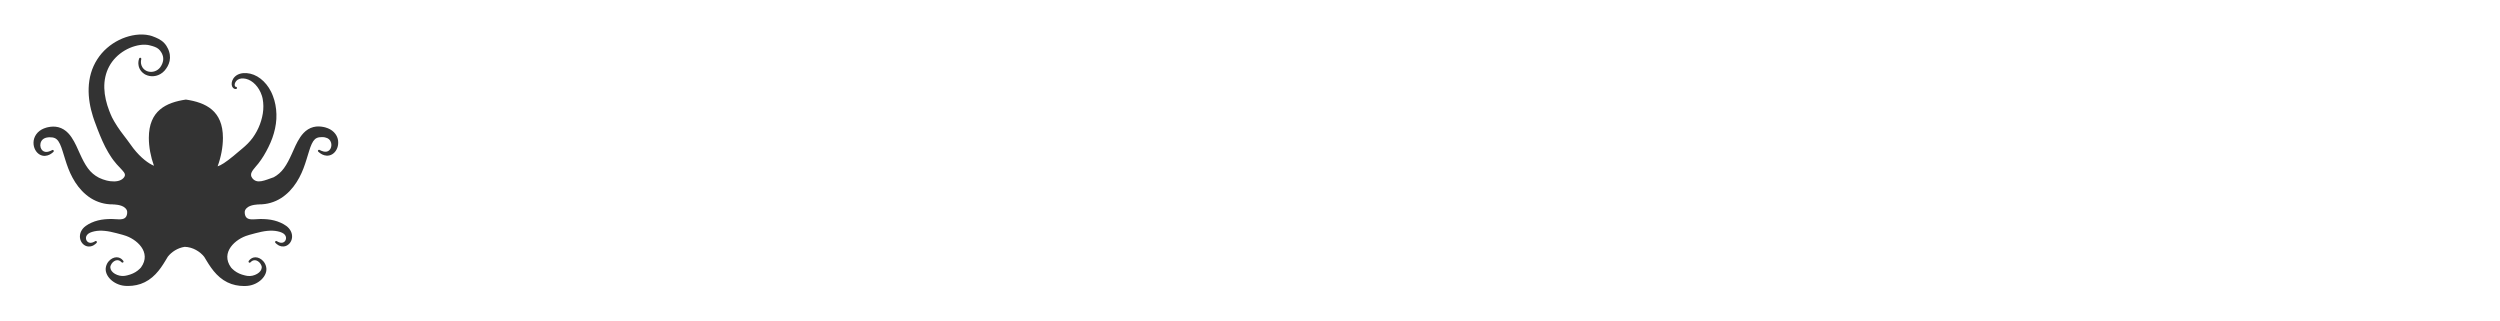 <?xml version="1.0" encoding="utf-8" standalone="yes"?>
<!DOCTYPE svg PUBLIC "-//W3C//DTD SVG 1.1//EN" "http://www.w3.org/Graphics/SVG/1.1/DTD/svg11.dtd">
<svg xmlns="http://www.w3.org/2000/svg" xmlns:xlink="http://www.w3.org/1999/xlink" xmlns:dc="http://purl.org/dc/elements/1.1/" xmlns:cc="http://web.resource.org/cc/" xmlns:rdf="http://www.w3.org/1999/02/22-rdf-syntax-ns#" xmlns:sodipodi="http://sodipodi.sourceforge.net/DTD/sodipodi-0.dtd" xmlns:inkscape="http://www.inkscape.org/namespaces/inkscape" version="1.1" baseProfile="full" width="780px" height="100px" viewBox="0 0 780 100" preserveAspectRatio="xMidYMid meet" id="svg_document" style="zoom: 2;"><!-- Created with macSVG - https://macsvg.org/ - https://github.com/dsward2/macsvg/ --><g id="main_group"><path d="M104.663,41.814 c-0.57,-0.796 -1.426,-1.415 -2.343,-1.783 c-0.228,-0.095 -0.457,-0.174 -0.729,-0.251 l-0.297,-0.083 l-0.373,-0.08 c-0.463,-0.093 -0.955,-0.159 -1.482,-0.17 c-0.527,-0.008 -1.091,0.048 -1.663,0.194 c-0.571,0.144 -1.145,0.389 -1.663,0.711 c-1.05,0.647 -1.828,1.552 -2.423,2.428 c-1.187,1.774 -1.878,3.547 -2.632,5.203 c-0.743,1.654 -1.518,3.201 -2.454,4.489 c-0.899,1.255 -2.026,2.19 -3.184,2.823 c-2.862,0.981 -5.225,2.215 -6.711,0.28 c-0.972,-1.266 0.076,-2.371 1.132,-3.655 c0.252,-0.282 0.504,-0.575 0.758,-0.895 c0.611,-0.785 1.188,-1.611 1.708,-2.479 c0.528,-0.862 1.006,-1.761 1.456,-2.672 c0.451,-0.911 0.861,-1.847 1.206,-2.807 c0.686,-1.919 1.142,-3.93 1.256,-5.943 c0.106,-2.011 -0.103,-4.01 -0.628,-5.85 c-0.128,-0.46 -0.284,-0.908 -0.455,-1.345 c-0.105,-0.283 -0.148,-0.378 -0.262,-0.647 c-0.099,-0.239 -0.193,-0.438 -0.299,-0.65 c-0.414,-0.836 -0.907,-1.603 -1.463,-2.289 c-1.105,-1.372 -2.474,-2.432 -3.935,-3.011 c-0.729,-0.287 -1.469,-0.464 -2.182,-0.513 c-0.696,-0.058 -1.402,-0.013 -2.038,0.166 c-0.641,0.174 -1.211,0.497 -1.638,0.898 c-0.431,0.4 -0.715,0.869 -0.876,1.32 c-0.32,0.898 -0.183,1.768 0.271,2.23 c0.221,0.229 0.477,0.309 0.629,0.333 c0.156,0.024 0.233,0.016 0.233,0.016 c0.19,0.006 0.35,-0.143 0.356,-0.334 c0.005,-0.19 -0.145,-0.35 -0.334,-0.355 c0.004,-0.007 -0.167,-0.001 -0.283,-0.185 c-0.061,-0.093 -0.11,-0.261 -0.102,-0.49 c0.009,-0.227 0.081,-0.506 0.234,-0.781 c0.299,-0.559 0.946,-1.053 1.831,-1.148 c0.443,-0.053 0.93,-0.021 1.456,0.105 c0.513,0.122 1.027,0.341 1.524,0.637 c0.987,0.603 1.9,1.543 2.585,2.713 c0.344,0.583 0.63,1.222 0.846,1.894 c0.053,0.165 0.108,0.347 0.145,0.499 c0.028,0.119 0.114,0.418 0.122,0.535 c0.062,0.364 0.112,0.732 0.15,1.104 c0.146,1.488 0.026,3.042 -0.335,4.562 c-0.351,1.522 -0.906,3.023 -1.663,4.423 c-0.378,0.7 -0.796,1.379 -1.259,2.021 c-0.465,0.642 -0.992,1.235 -1.536,1.794 c-0.55,0.557 -1.125,1.077 -1.71,1.563 c-0.59,0.493 -1.173,0.98 -1.746,1.459 c-0.318,0.266 -0.632,0.532 -0.942,0.8 c-2.504,2.059 -3.968,2.98 -5.023,3.301 c1.051,-2.851 1.656,-5.973 1.656,-8.879 c0,-8.508 -5.38,-11.035 -11.558,-11.953 c-6.177,0.918 -11.556,3.444 -11.556,11.953 c0,2.848 0.582,5.9 1.593,8.704 c-1.666,-0.7 -4.031,-2.383 -6.438,-5.454 c-0.62,-0.879 -1.271,-1.773 -1.959,-2.68 c-0.347,-0.435 -0.678,-0.887 -1.021,-1.343 c-0.353,-0.449 -0.692,-0.915 -1.038,-1.387 c-0.679,-0.948 -1.343,-1.941 -1.947,-2.992 c-0.145,-0.265 -0.29,-0.531 -0.436,-0.799 l-0.219,-0.403 c-0.018,-0.039 0.008,0.025 0.001,0.008 l-0.013,-0.028 l-0.025,-0.056 l-0.05,-0.112 l-0.101,-0.224 l-0.201,-0.449 l-0.169,-0.403 c-0.113,-0.263 -0.225,-0.542 -0.333,-0.829 c-0.434,-1.136 -0.808,-2.301 -1.069,-3.483 c-0.538,-2.36 -0.658,-4.801 -0.153,-7.084 c0.491,-2.281 1.615,-4.404 3.27,-6.077 c1.643,-1.675 3.764,-2.912 5.951,-3.536 c1.09,-0.315 2.202,-0.483 3.233,-0.443 c0.258,0.008 0.507,0.033 0.75,0.067 c0.119,0.021 0.24,0.038 0.354,0.065 l0.174,0.039 l0.222,0.055 c0.556,0.139 1.074,0.284 1.52,0.465 c0.45,0.178 0.818,0.385 1.133,0.655 c0.319,0.264 0.59,0.605 0.83,1.004 l0.089,0.151 l0.021,0.038 l0.012,0.019 c0.017,0.034 -0.01,-0.026 -0.003,-0.011 l0.047,0.093 l0.093,0.185 l0.06,0.134 c0.082,0.169 0.151,0.389 0.208,0.582 c0.1,0.399 0.133,0.801 0.098,1.204 c-0.081,0.804 -0.428,1.606 -0.925,2.301 c-0.193,0.257 -0.483,0.546 -0.774,0.751 c-0.298,0.212 -0.619,0.378 -0.95,0.489 c-0.661,0.219 -1.348,0.247 -1.942,0.098 c-0.15,-0.03 -0.29,-0.083 -0.43,-0.13 l-0.026,-0.009 c0.041,0.021 0.003,0.001 0.008,0.004 l-0.015,-0.006 l-0.059,-0.027 l-0.117,-0.054 c-0.087,-0.037 -0.133,-0.068 -0.188,-0.099 c-0.225,-0.123 -0.458,-0.295 -0.633,-0.475 c-0.374,-0.356 -0.6,-0.776 -0.737,-1.157 c-0.135,-0.386 -0.169,-0.742 -0.172,-1.029 c0.002,-0.144 0.006,-0.272 0.022,-0.382 c0.013,-0.111 0.024,-0.205 0.043,-0.278 c0.032,-0.149 0.048,-0.227 0.048,-0.227 l0.008,-0.035 c0.035,-0.17 -0.063,-0.344 -0.233,-0.398 c-0.182,-0.057 -0.376,0.043 -0.433,0.225 c0,0 -0.027,0.088 -0.083,0.261 c-0.03,0.085 -0.056,0.195 -0.083,0.328 c-0.034,0.131 -0.054,0.286 -0.073,0.463 c-0.032,0.354 -0.034,0.806 0.092,1.32 c0.128,0.51 0.372,1.092 0.822,1.619 c0.224,0.27 0.48,0.511 0.817,0.743 c0.084,0.058 0.178,0.122 0.245,0.158 l0.111,0.064 l0.056,0.032 l0.014,0.008 l0.038,0.021 l0.034,0.016 c0.182,0.085 0.368,0.174 0.568,0.237 c0.792,0.281 1.735,0.344 2.692,0.127 c0.479,-0.112 0.955,-0.303 1.409,-0.57 c0.459,-0.273 0.868,-0.591 1.281,-1.054 c0.66,-0.774 1.295,-1.765 1.564,-3.004 c0.131,-0.616 0.157,-1.282 0.067,-1.939 c-0.053,-0.333 -0.113,-0.641 -0.226,-0.984 l-0.082,-0.25 l-0.072,-0.194 l-0.035,-0.097 l-0.062,-0.141 l-0.099,-0.221 c-0.271,-0.588 -0.638,-1.199 -1.146,-1.735 c-0.5,-0.543 -1.121,-0.983 -1.74,-1.31 c-0.62,-0.334 -1.239,-0.577 -1.841,-0.8 l-0.214,-0.079 c-0.084,-0.032 -0.177,-0.057 -0.265,-0.085 c-0.18,-0.059 -0.358,-0.103 -0.539,-0.148 c-0.359,-0.084 -0.721,-0.151 -1.082,-0.193 c-1.447,-0.178 -2.889,-0.072 -4.306,0.209 c-2.826,0.581 -5.578,1.907 -7.9,3.93 c-2.323,2.011 -4.128,4.801 -5.003,7.855 c-0.882,3.058 -0.891,6.258 -0.408,9.204 c0.234,1.481 0.599,2.909 1.028,4.282 c0.106,0.342 0.219,0.686 0.345,1.037 l0.184,0.52 l0.173,0.46 c0.245,0.657 0.488,1.31 0.729,1.957 c0.998,2.561 2.042,5.036 3.328,7.204 c0.18,0.307 0.365,0.604 0.555,0.897 c2.882,4.694 5.864,5.368 4.19,7.166 c-0.859,0.922 -2.388,1.17 -4.031,0.969 c-0.037,-0.005 -0.074,-0.008 -0.109,-0.013 c-0.095,-0.013 -0.191,-0.03 -0.287,-0.046 c-0.154,-0.025 -0.309,-0.056 -0.463,-0.087 c-0.101,-0.021 -0.202,-0.042 -0.304,-0.065 c-0.03,-0.007 -0.06,-0.015 -0.089,-0.021 c-0.758,-0.189 -1.509,-0.459 -2.203,-0.791 l-0.304,-0.154 c-1.196,-0.63 -2.366,-1.583 -3.297,-2.873 c-0.94,-1.284 -1.719,-2.829 -2.467,-4.481 c-0.759,-1.653 -1.456,-3.425 -2.648,-5.195 c-0.597,-0.875 -1.378,-1.776 -2.43,-2.422 c-0.519,-0.319 -1.093,-0.563 -1.665,-0.706 c-0.572,-0.144 -1.136,-0.198 -1.664,-0.188 c-0.527,0.011 -1.02,0.08 -1.48,0.173 l-0.373,0.082 l-0.297,0.084 c-0.271,0.078 -0.501,0.157 -0.729,0.252 c-0.916,0.373 -1.77,0.993 -2.337,1.792 c-0.578,0.792 -0.849,1.712 -0.869,2.552 c-0.024,0.843 0.171,1.621 0.512,2.271 c0.339,0.652 0.835,1.182 1.402,1.512 c0.567,0.335 1.187,0.441 1.697,0.41 c0.517,-0.026 0.934,-0.175 1.268,-0.321 c0.332,-0.153 0.585,-0.317 0.779,-0.46 c0.194,-0.141 0.333,-0.258 0.424,-0.338 c0.09,-0.081 0.137,-0.123 0.137,-0.123 c0.117,-0.104 0.152,-0.279 0.074,-0.424 c-0.092,-0.168 -0.301,-0.229 -0.47,-0.139 l-0.017,0.01 c0,0 -0.049,0.027 -0.145,0.078 c-0.095,0.053 -0.237,0.126 -0.426,0.205 c-0.367,0.156 -0.956,0.362 -1.586,0.258 c-0.618,-0.096 -1.206,-0.573 -1.434,-1.398 c-0.114,-0.402 -0.127,-0.87 -0.017,-1.31 c0.113,-0.438 0.334,-0.841 0.664,-1.138 c0.329,-0.3 0.762,-0.507 1.291,-0.612 c0.133,-0.029 0.275,-0.046 0.381,-0.055 l0.276,-0.027 l0.019,-0.002 c0.015,-0.002 -0.057,0.011 -0.02,0.005 l0.029,-0.001 l0.061,-0.002 l0.12,-0.004 c0.317,-0.008 0.625,0.007 0.907,0.054 c0.569,0.097 0.997,0.292 1.35,0.618 c0.356,0.321 0.688,0.809 0.989,1.449 c0.301,0.637 0.566,1.396 0.821,2.213 c0.266,0.856 0.535,1.723 0.807,2.597 c0.565,1.812 1.237,3.77 2.287,5.692 c1.037,1.922 2.431,3.835 4.275,5.34 l0.657,0.517 c0.27,0.2 0.501,0.351 0.759,0.518 c0.511,0.318 1.042,0.606 1.591,0.851 c1.098,0.484 2.254,0.818 3.39,0.968 c0.672,0.097 1.329,0.13 1.973,0.122 c0.006,0.01 0.011,0.02 0.011,0.02 s2.691,-0.029 3.824,1.166 c0.34,0.359 0.71,0.787 0.54,1.771 c-0.208,1.201 -0.865,1.76 -2.6,1.709 c-0.001,0 -0.002,0 -0.002,0 c-1.434,-0.112 -2.92,-0.157 -4.384,-0.012 c-1.462,0.138 -2.897,0.499 -4.15,1.066 c-0.632,0.292 -1.185,0.583 -1.785,1.021 c-0.315,0.229 -0.563,0.47 -0.81,0.742 c-0.234,0.282 -0.445,0.578 -0.602,0.906 c-0.328,0.647 -0.446,1.373 -0.369,2.026 c0.078,0.656 0.337,1.239 0.7,1.685 c0.364,0.445 0.825,0.763 1.296,0.914 c0.471,0.156 0.927,0.162 1.304,0.097 c0.758,-0.151 1.213,-0.493 1.487,-0.725 c0.146,-0.111 0.232,-0.217 0.302,-0.278 c0.064,-0.064 0.099,-0.098 0.099,-0.098 c0.11,-0.108 0.137,-0.283 0.054,-0.423 c-0.098,-0.163 -0.309,-0.216 -0.474,-0.118 l-0.03,0.018 c0,0 -0.036,0.021 -0.103,0.062 c-0.069,0.035 -0.162,0.108 -0.298,0.166 c-0.258,0.134 -0.67,0.293 -1.134,0.274 c-0.23,-0.016 -0.465,-0.081 -0.674,-0.215 c-0.211,-0.129 -0.388,-0.338 -0.515,-0.586 c-0.25,-0.51 -0.205,-1.199 0.231,-1.693 c0.201,-0.251 0.521,-0.484 0.867,-0.647 c0.35,-0.173 0.881,-0.336 1.378,-0.442 c1.016,-0.224 2.113,-0.25 3.268,-0.138 c1.155,0.11 2.366,0.384 3.642,0.712 c0.641,0.168 1.295,0.35 1.979,0.53 c0.098,0.036 0.197,0.069 0.302,0.098 c3.94,1.082 8.796,5.32 5.369,10.059 c-0.117,0.134 -0.237,0.264 -0.362,0.387 c-0.823,0.828 -1.84,1.437 -3.015,1.824 c-0.29,0.101 -0.593,0.176 -0.895,0.257 c-0.156,0.033 -0.309,0.065 -0.462,0.099 c-0.046,0.029 -0.371,0.06 -0.409,0.071 c-0.466,0.069 -1.036,0.039 -1.547,-0.073 c-1.032,-0.232 -1.993,-0.771 -2.494,-1.471 c-0.252,-0.347 -0.381,-0.725 -0.395,-1.118 c0.001,-0.044 -0.008,-0.111 0.001,-0.138 c0.011,-0.062 0.023,-0.138 0.033,-0.169 c0.016,-0.074 0.047,-0.182 0.082,-0.271 c0.068,-0.188 0.161,-0.365 0.269,-0.529 c0.431,-0.661 1.071,-1.045 1.588,-1.108 c0.524,-0.07 0.935,0.131 1.18,0.315 c0.126,0.091 0.217,0.174 0.274,0.232 c0.06,0.059 0.09,0.09 0.09,0.09 l0.021,0.021 c0.121,0.123 0.317,0.136 0.457,0.025 c0.148,-0.118 0.173,-0.335 0.055,-0.483 c0,0 -0.033,-0.043 -0.098,-0.124 s-0.166,-0.201 -0.321,-0.341 c-0.151,-0.142 -0.36,-0.306 -0.649,-0.439 c-0.285,-0.137 -0.656,-0.229 -1.071,-0.223 c-0.835,0.019 -1.775,0.474 -2.476,1.324 c-0.175,0.214 -0.336,0.453 -0.472,0.724 c-0.069,0.136 -0.127,0.269 -0.185,0.439 c-0.033,0.093 -0.046,0.143 -0.065,0.207 l-0.068,0.25 c-0.173,0.651 -0.111,1.42 0.158,2.109 c0.267,0.693 0.714,1.312 1.254,1.844 c0.541,0.534 1.19,0.975 1.917,1.322 c0.737,0.343 1.521,0.593 2.452,0.685 c0.31,0.021 0.335,0.038 0.641,0.037 c0.198,0.003 0.398,0.006 0.599,0.009 c0.403,-0.01 0.813,-0.023 1.232,-0.073 c0.836,-0.089 1.704,-0.265 2.566,-0.56 s1.711,-0.718 2.497,-1.237 c1.581,-1.047 2.845,-2.46 3.85,-3.882 c0.508,-0.713 0.958,-1.436 1.388,-2.147 c0.251,-0.414 0.498,-0.825 0.747,-1.238 c1.141,-1.459 3.063,-2.752 5.271,-3.069 c2.537,0.072 4.798,1.493 6.08,3.122 c0.249,0.412 0.498,0.823 0.75,1.236 c0.432,0.711 0.885,1.433 1.395,2.144 c1.008,1.418 2.277,2.828 3.86,3.869 c0.788,0.518 1.638,0.938 2.501,1.23 c0.863,0.293 1.731,0.465 2.568,0.553 c0.419,0.049 0.83,0.06 1.232,0.068 c0.2,-0.003 0.4,-0.007 0.599,-0.01 c0.305,0 0.331,-0.018 0.641,-0.039 c0.931,-0.095 1.714,-0.347 2.449,-0.692 c0.726,-0.35 1.374,-0.792 1.914,-1.327 c0.538,-0.533 0.984,-1.153 1.248,-1.848 c0.267,-0.689 0.327,-1.459 0.151,-2.109 l-0.068,-0.25 c-0.021,-0.064 -0.033,-0.115 -0.066,-0.207 c-0.059,-0.172 -0.116,-0.303 -0.186,-0.44 c-0.137,-0.269 -0.299,-0.508 -0.475,-0.721 c-0.702,-0.849 -1.643,-1.301 -2.479,-1.316 c-0.416,-0.006 -0.787,0.087 -1.071,0.226 c-0.288,0.135 -0.497,0.3 -0.648,0.44 c-0.154,0.141 -0.256,0.261 -0.319,0.343 c-0.064,0.081 -0.098,0.124 -0.098,0.124 c-0.107,0.136 -0.099,0.332 0.027,0.457 c0.133,0.134 0.352,0.134 0.486,0 l0.021,-0.021 c0,0 0.029,-0.031 0.089,-0.09 c0.058,-0.06 0.148,-0.143 0.273,-0.233 c0.245,-0.186 0.655,-0.387 1.179,-0.318 c0.518,0.062 1.159,0.443 1.592,1.104 c0.106,0.163 0.2,0.341 0.271,0.527 c0.035,0.091 0.066,0.198 0.083,0.272 c0.009,0.03 0.021,0.106 0.034,0.168 c0.008,0.027 0,0.094 0.001,0.138 c-0.015,0.395 -0.142,0.772 -0.393,1.119 c-0.499,0.701 -1.458,1.243 -2.489,1.479 c-0.511,0.114 -1.081,0.146 -1.546,0.078 c-0.039,-0.012 -0.363,-0.041 -0.41,-0.07 c-0.152,-0.032 -0.307,-0.065 -0.461,-0.098 c-0.303,-0.079 -0.606,-0.153 -0.897,-0.254 c-1.176,-0.383 -2.193,-0.989 -3.02,-1.814 c-0.123,-0.122 -0.243,-0.251 -0.36,-0.383 c-3.446,-4.729 1.398,-8.983 5.337,-10.077 c0.104,-0.029 0.203,-0.063 0.302,-0.1 c0.684,-0.183 1.336,-0.366 1.977,-0.535 c1.274,-0.332 2.484,-0.608 3.639,-0.724 s2.252,-0.092 3.269,0.129 c0.498,0.104 1.029,0.266 1.379,0.438 c0.347,0.161 0.668,0.393 0.87,0.643 c0.438,0.494 0.484,1.185 0.235,1.693 c-0.126,0.249 -0.303,0.459 -0.513,0.589 c-0.208,0.134 -0.443,0.2 -0.673,0.216 c-0.465,0.021 -0.876,-0.138 -1.135,-0.271 c-0.137,-0.058 -0.229,-0.131 -0.298,-0.166 c-0.068,-0.04 -0.103,-0.061 -0.103,-0.061 l-0.031,-0.019 c-0.134,-0.08 -0.309,-0.062 -0.423,0.055 c-0.134,0.137 -0.132,0.354 0.005,0.488 c0,0 0.034,0.033 0.1,0.097 c0.069,0.062 0.155,0.167 0.303,0.278 c0.274,0.229 0.729,0.57 1.487,0.72 c0.378,0.063 0.834,0.058 1.305,-0.101 c0.471,-0.153 0.93,-0.472 1.293,-0.918 c0.362,-0.446 0.619,-1.031 0.695,-1.687 c0.075,-0.654 -0.045,-1.38 -0.375,-2.025 c-0.157,-0.327 -0.369,-0.623 -0.604,-0.903 c-0.247,-0.272 -0.496,-0.512 -0.812,-0.741 c-0.602,-0.437 -1.156,-0.726 -1.788,-1.016 c-1.255,-0.563 -2.691,-0.922 -4.153,-1.054 c-1.466,-0.143 -2.952,-0.093 -4.387,0.024 c-1.733,0.056 -2.393,-0.501 -2.604,-1.701 c-0.173,-0.984 0.195,-1.414 0.535,-1.774 c1.128,-1.196 3.82,-1.178 3.82,-1.178 s0.006,-0.009 0.011,-0.018 c0.643,0.005 1.3,-0.03 1.972,-0.128 c1.136,-0.153 2.29,-0.49 3.388,-0.979 c0.547,-0.246 1.077,-0.536 1.587,-0.854 c0.258,-0.169 0.489,-0.32 0.758,-0.521 l0.655,-0.519 c1.841,-1.511 3.229,-3.428 4.26,-5.353 c1.043,-1.927 1.71,-3.886 2.271,-5.699 c0.269,-0.875 0.535,-1.742 0.799,-2.6 c0.252,-0.817 0.516,-1.578 0.815,-2.215 c0.299,-0.642 0.63,-1.129 0.984,-1.452 c0.352,-0.327 0.779,-0.522 1.347,-0.622 c0.283,-0.047 0.591,-0.063 0.909,-0.056 l0.118,0.004 l0.061,0.002 l0.029,0 c0.038,0.006 -0.033,-0.008 -0.019,-0.005 l0.019,0.001 l0.275,0.026 c0.106,0.008 0.25,0.025 0.383,0.053 c0.528,0.104 0.962,0.31 1.291,0.607 c0.331,0.297 0.555,0.7 0.669,1.137 c0.11,0.439 0.1,0.907 -0.014,1.309 c-0.226,0.826 -0.812,1.307 -1.43,1.404 c-0.629,0.105 -1.219,-0.099 -1.586,-0.254 c-0.188,-0.078 -0.331,-0.151 -0.427,-0.203 s-0.146,-0.078 -0.146,-0.078 l-0.017,-0.01 c-0.139,-0.075 -0.315,-0.047 -0.424,0.076 c-0.126,0.143 -0.112,0.362 0.031,0.488 c0,0 0.047,0.041 0.138,0.122 c0.09,0.079 0.229,0.196 0.424,0.337 c0.194,0.142 0.448,0.306 0.781,0.457 c0.334,0.146 0.751,0.293 1.269,0.318 c0.51,0.028 1.129,-0.08 1.695,-0.416 c0.566,-0.332 1.062,-0.863 1.397,-1.516 c0.339,-0.652 0.531,-1.43 0.506,-2.272 C105.517,43.525 105.244,42.604 104.663,41.814 " id="octopus" fill="#333"></path></g></svg>